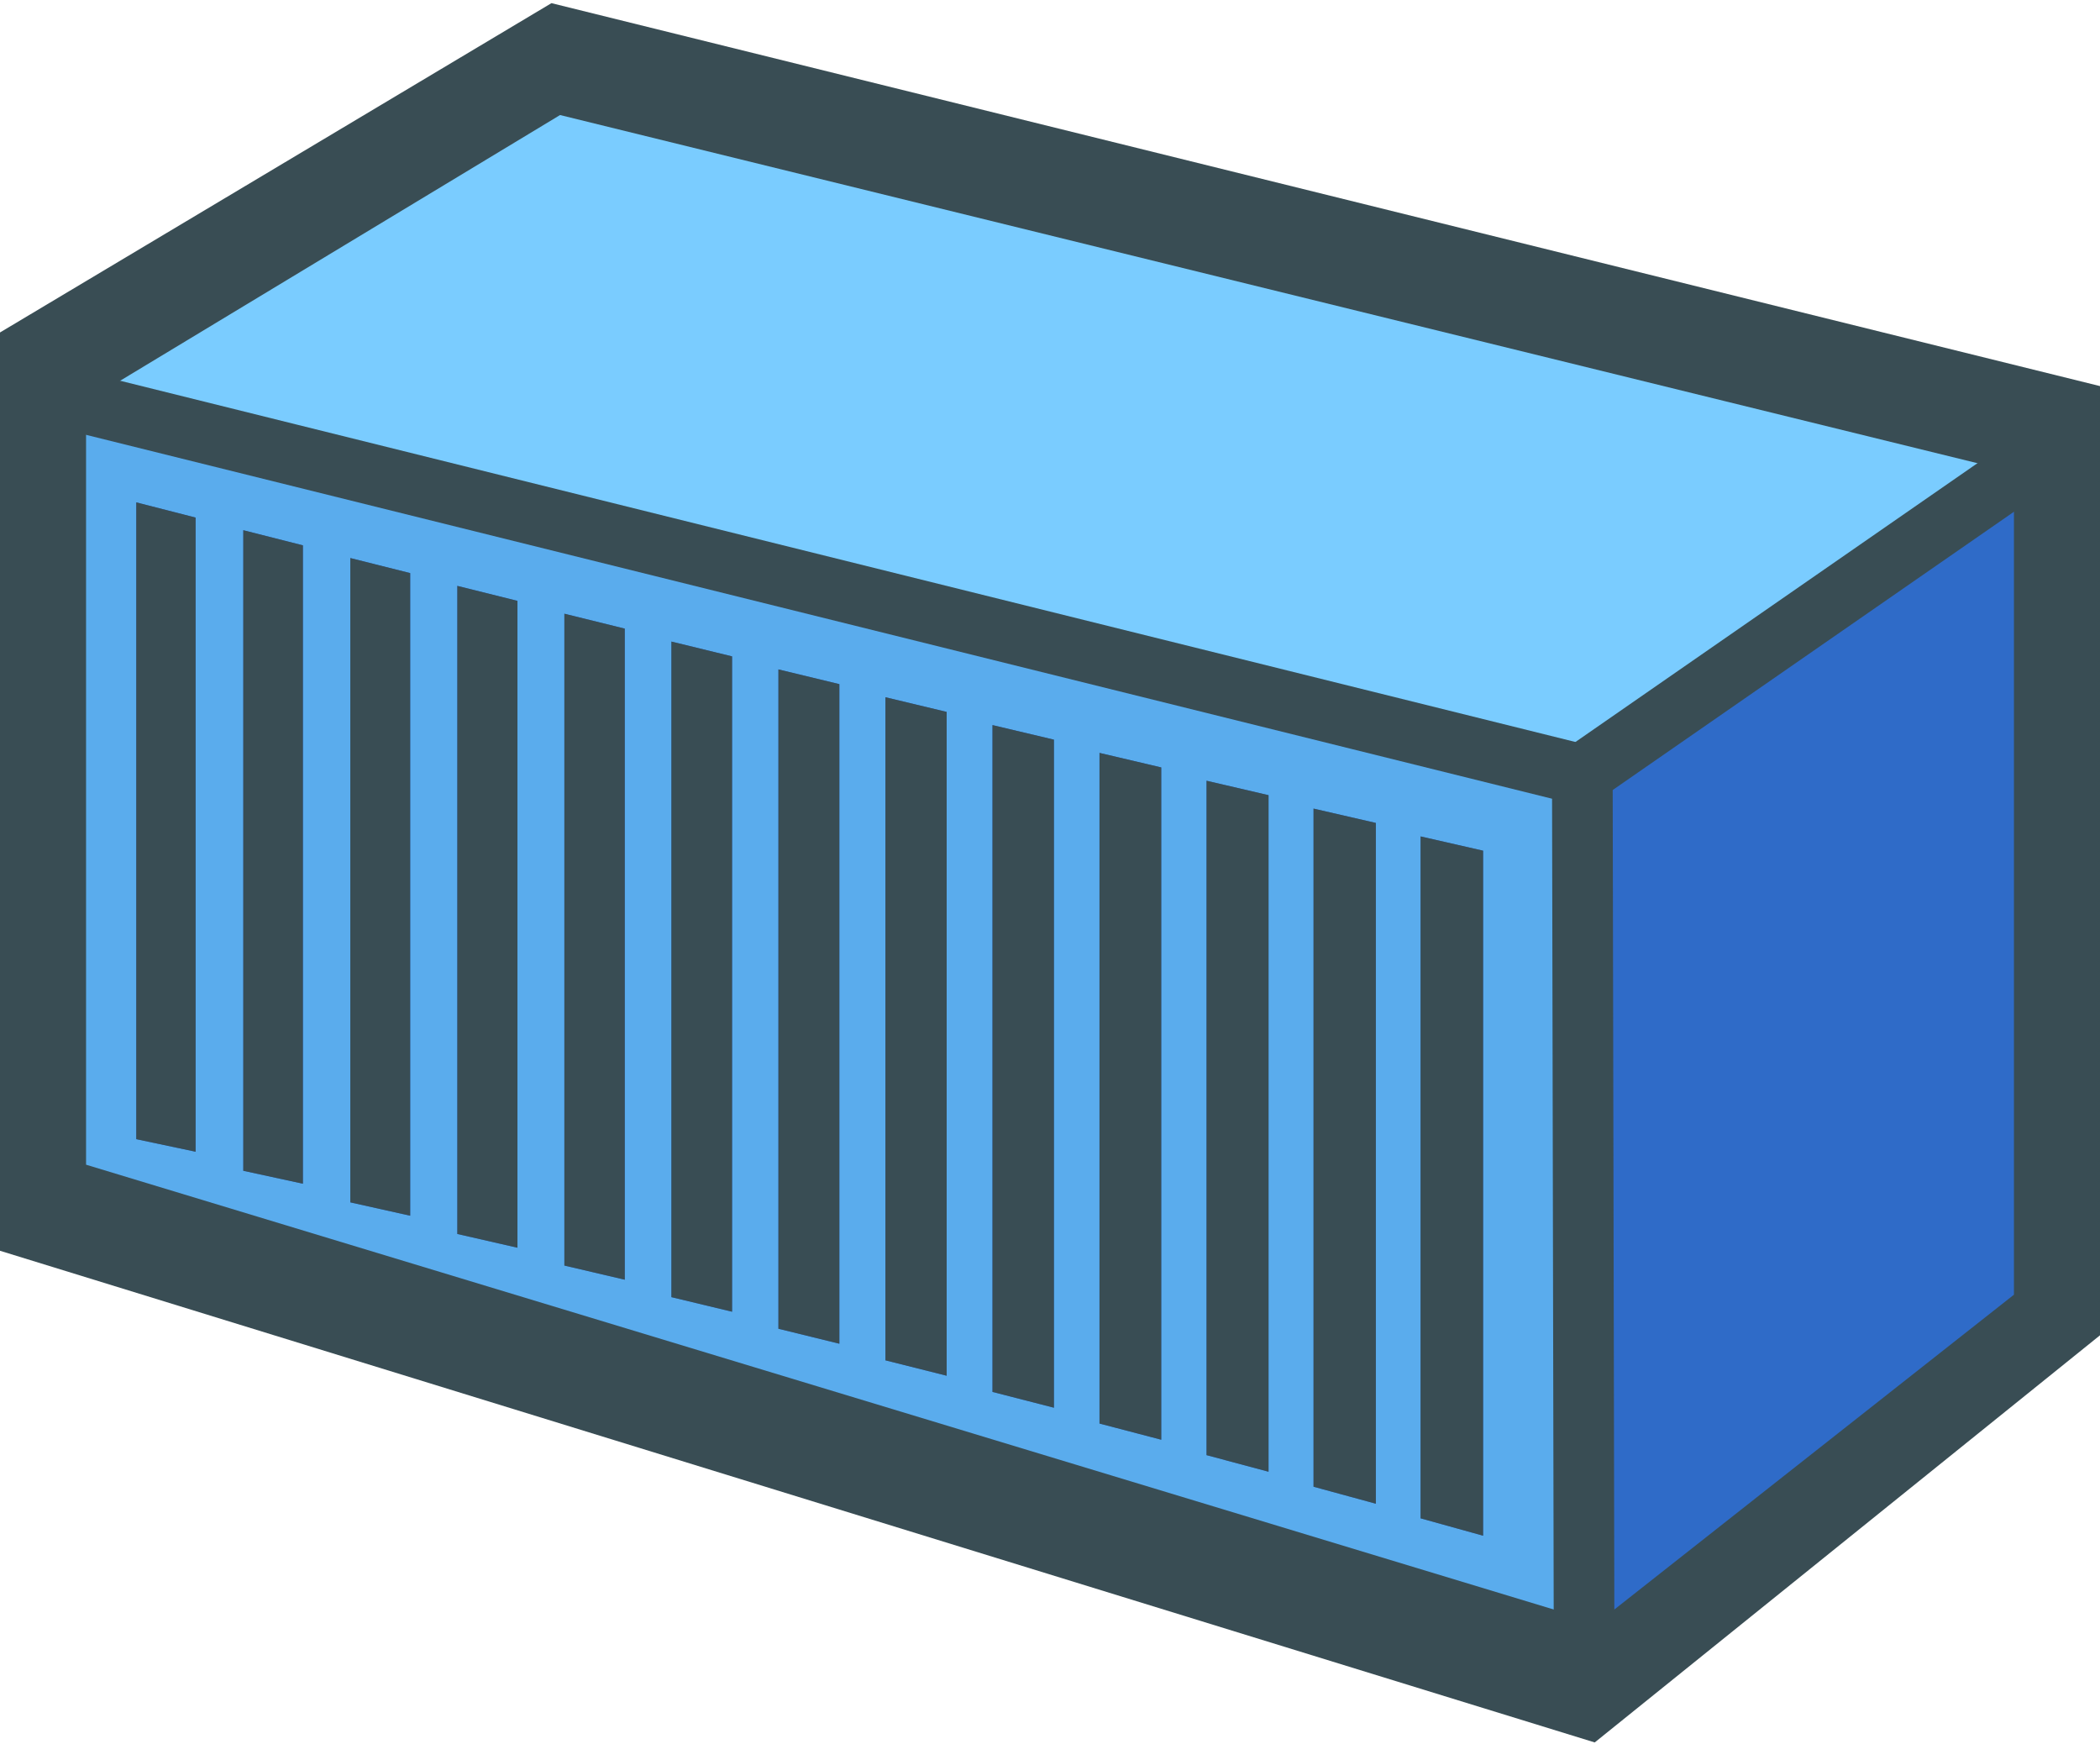 <?xml version="1.0" encoding="utf-8"?>
<!-- Generator: Adobe Illustrator 16.0.0, SVG Export Plug-In . SVG Version: 6.00 Build 0)  -->
<!DOCTYPE svg PUBLIC "-//W3C//DTD SVG 1.1//EN" "http://www.w3.org/Graphics/SVG/1.1/DTD/svg11.dtd">
<svg version="1.1" xmlns="http://www.w3.org/2000/svg" xmlns:xlink="http://www.w3.org/1999/xlink" x="0px" y="0px"
	 width="122.005px" height="101.331px" viewBox="0 0 122.005 101.331" enable-background="new 0 0 122.005 101.331"
	 xml:space="preserve">
<g id="Isolation_Mode">
	<polygon fill-rule="evenodd" clip-rule="evenodd" fill="#394D54" points="32.038,0.183 0,19.314 0,72.66 92.65,101.222 
		122.005,77.57 122.005,22.429 	"/>
	<polygon fill-rule="evenodd" clip-rule="evenodd" fill="#5AACED" points="5,23.314 92.65,45.131 92.65,94.222 5,67.66 	"/>
	<g>
		<g>
			<polygon fill-rule="evenodd" clip-rule="evenodd" fill="#2F6BC8" points="7.917,29.184 7.917,66.177 11.364,66.906 
				11.364,30.067 			"/>
			<polygon fill-rule="evenodd" clip-rule="evenodd" fill="#2F6BC8" points="14.134,30.801 14.134,68.013 17.598,68.765 
				17.598,31.68 			"/>
			<polygon fill-rule="evenodd" clip-rule="evenodd" fill="#2F6BC8" points="20.353,32.418 20.353,69.848 23.831,70.624 
				23.831,33.292 			"/>
			<polygon fill-rule="evenodd" clip-rule="evenodd" fill="#2F6BC8" points="26.569,34.035 26.569,71.684 30.063,72.483 
				30.063,34.905 			"/>
			<polygon fill-rule="evenodd" clip-rule="evenodd" fill="#2F6BC8" points="32.789,35.652 32.789,73.519 36.298,74.341 
				36.298,36.518 			"/>
			<polygon fill-rule="evenodd" clip-rule="evenodd" fill="#2F6BC8" points="39.007,37.27 39.007,75.354 42.532,76.201 
				42.532,38.13 			"/>
			<polygon fill-rule="evenodd" clip-rule="evenodd" fill="#2F6BC8" points="45.224,38.887 45.224,77.19 48.765,78.06 
				48.765,39.743 			"/>
			<polygon fill-rule="evenodd" clip-rule="evenodd" fill="#2F6BC8" points="51.442,40.504 51.442,79.025 54.999,79.919 
				54.999,41.356 			"/>
			<polygon fill-rule="evenodd" clip-rule="evenodd" fill="#2F6BC8" points="57.661,42.122 57.661,80.86 61.231,81.777 
				61.231,42.968 			"/>
			<polygon fill-rule="evenodd" clip-rule="evenodd" fill="#2F6BC8" points="63.878,43.737 63.878,82.697 67.466,83.637 
				67.466,44.581 			"/>
			<polygon fill-rule="evenodd" clip-rule="evenodd" fill="#2F6BC8" points="70.097,45.355 70.097,84.532 73.699,85.496 
				73.699,46.193 			"/>
			<polygon fill-rule="evenodd" clip-rule="evenodd" fill="#2F6BC8" points="76.313,46.973 76.313,86.367 79.933,87.354 
				79.933,47.806 			"/>
			<polygon fill-rule="evenodd" clip-rule="evenodd" fill="#2F6BC8" points="86.165,49.418 82.532,48.589 82.532,88.203 
				86.165,89.213 			"/>
		</g>
		<g>
			<polygon fill="#394D54" points="7.917,29.184 7.917,66.177 11.364,66.906 11.364,30.067 			"/>
			<polygon fill="#394D54" points="14.134,30.801 14.134,68.013 17.598,68.765 17.598,31.68 			"/>
			<polygon fill="#394D54" points="20.353,32.418 20.353,69.848 23.831,70.624 23.831,33.292 			"/>
			<polygon fill="#394D54" points="26.569,34.035 26.569,71.684 30.063,72.483 30.063,34.905 			"/>
			<polygon fill="#394D54" points="32.789,35.652 32.789,73.519 36.298,74.341 36.298,36.518 			"/>
			<polygon fill="#394D54" points="39.007,37.27 39.007,75.354 42.532,76.201 42.532,38.13 			"/>
			<polygon fill="#394D54" points="45.224,38.887 45.224,77.19 48.765,78.06 48.765,39.743 			"/>
			<polygon fill="#394D54" points="51.442,40.504 51.442,79.025 54.999,79.919 54.999,41.356 			"/>
			<polygon fill="#394D54" points="57.661,42.122 57.661,80.86 61.231,81.777 61.231,42.968 			"/>
			<polygon fill="#394D54" points="63.878,43.737 63.878,82.697 67.466,83.637 67.466,44.581 			"/>
			<polygon fill="#394D54" points="70.097,45.355 70.097,84.532 73.699,85.496 73.699,46.193 			"/>
			<polygon fill="#394D54" points="76.313,46.973 76.313,86.367 79.933,87.354 79.933,47.806 			"/>
			<polygon fill="#394D54" points="86.165,49.418 82.532,48.589 82.532,88.203 86.165,89.213 			"/>
		</g>
	</g>
	<polygon fill-rule="evenodd" clip-rule="evenodd" fill="#2F6BC8" points="92.65,46.469 117.005,29.184 117.005,75.212 
		92.65,94.398 	"/>
	<polygon fill-rule="evenodd" clip-rule="evenodd" fill="#7ACCFF" points="5,23.314 32.538,6.683 117.005,27.429 92.65,45.131 	"/>
	
		<rect x="46.075" y="-12.046" transform="matrix(0.241 -0.971 0.971 0.241 3.208 72.311)" fill="#394D54" width="3.525" height="92.299"/>
	
		<rect x="103.715" y="18.122" transform="matrix(0.57 0.822 -0.822 0.57 74.552 -71.371)" fill="#394D54" width="3.525" height="34.869"/>
	
		<rect x="90.234" y="44.498" transform="matrix(1 -0.002 0.002 1 -0.155 0.204)" fill="#394D54" width="3.523" height="51.174"/>
	<path fill="#394D54" d="M198.224-18.665"/>
	<path fill="#394D54" d="M224.292-18.665"/>
	<path fill="#394D54" d="M231.229-18.665"/>
</g>
<g id="Layer_2" display="none">
	
		<line display="inline" fill="none" stroke="#24B8EB" stroke-width="0.25" stroke-miterlimit="10" x1="-77.35" y1="-49.362" x2="-1830.454" y2="-492.659"/>
	
		<line display="inline" fill="none" stroke="#24B8EB" stroke-width="0.25" stroke-miterlimit="10" x1="-77.35" y1="-46.612" x2="-1830.454" y2="-492.659"/>
	
		<line display="inline" fill="none" stroke="#24B8EB" stroke-width="0.25" stroke-miterlimit="10" x1="-77.35" y1="-4.362" x2="-1830.454" y2="-492.659"/>
	
		<line display="inline" fill="none" stroke="#24B8EB" stroke-width="0.25" stroke-miterlimit="10" x1="-52.995" y1="-67.064" x2="-1830.454" y2="-492.659"/>
	
		<line display="inline" fill="none" stroke="#24B8EB" stroke-width="0.25" stroke-miterlimit="10" x1="532.88" y1="-492.659" x2="-76.915" y2="-49.472"/>
	
		<line display="inline" fill="none" stroke="#24B8EB" stroke-width="0.25" stroke-miterlimit="10" x1="532.88" y1="-492.659" x2="-165" y2="-71.179"/>
	
		<line display="inline" fill="none" stroke="#24B8EB" stroke-width="0.25" stroke-miterlimit="10" x1="532.88" y1="-492.659" x2="-77.35" y2="-0.271"/>
</g>
</svg>
